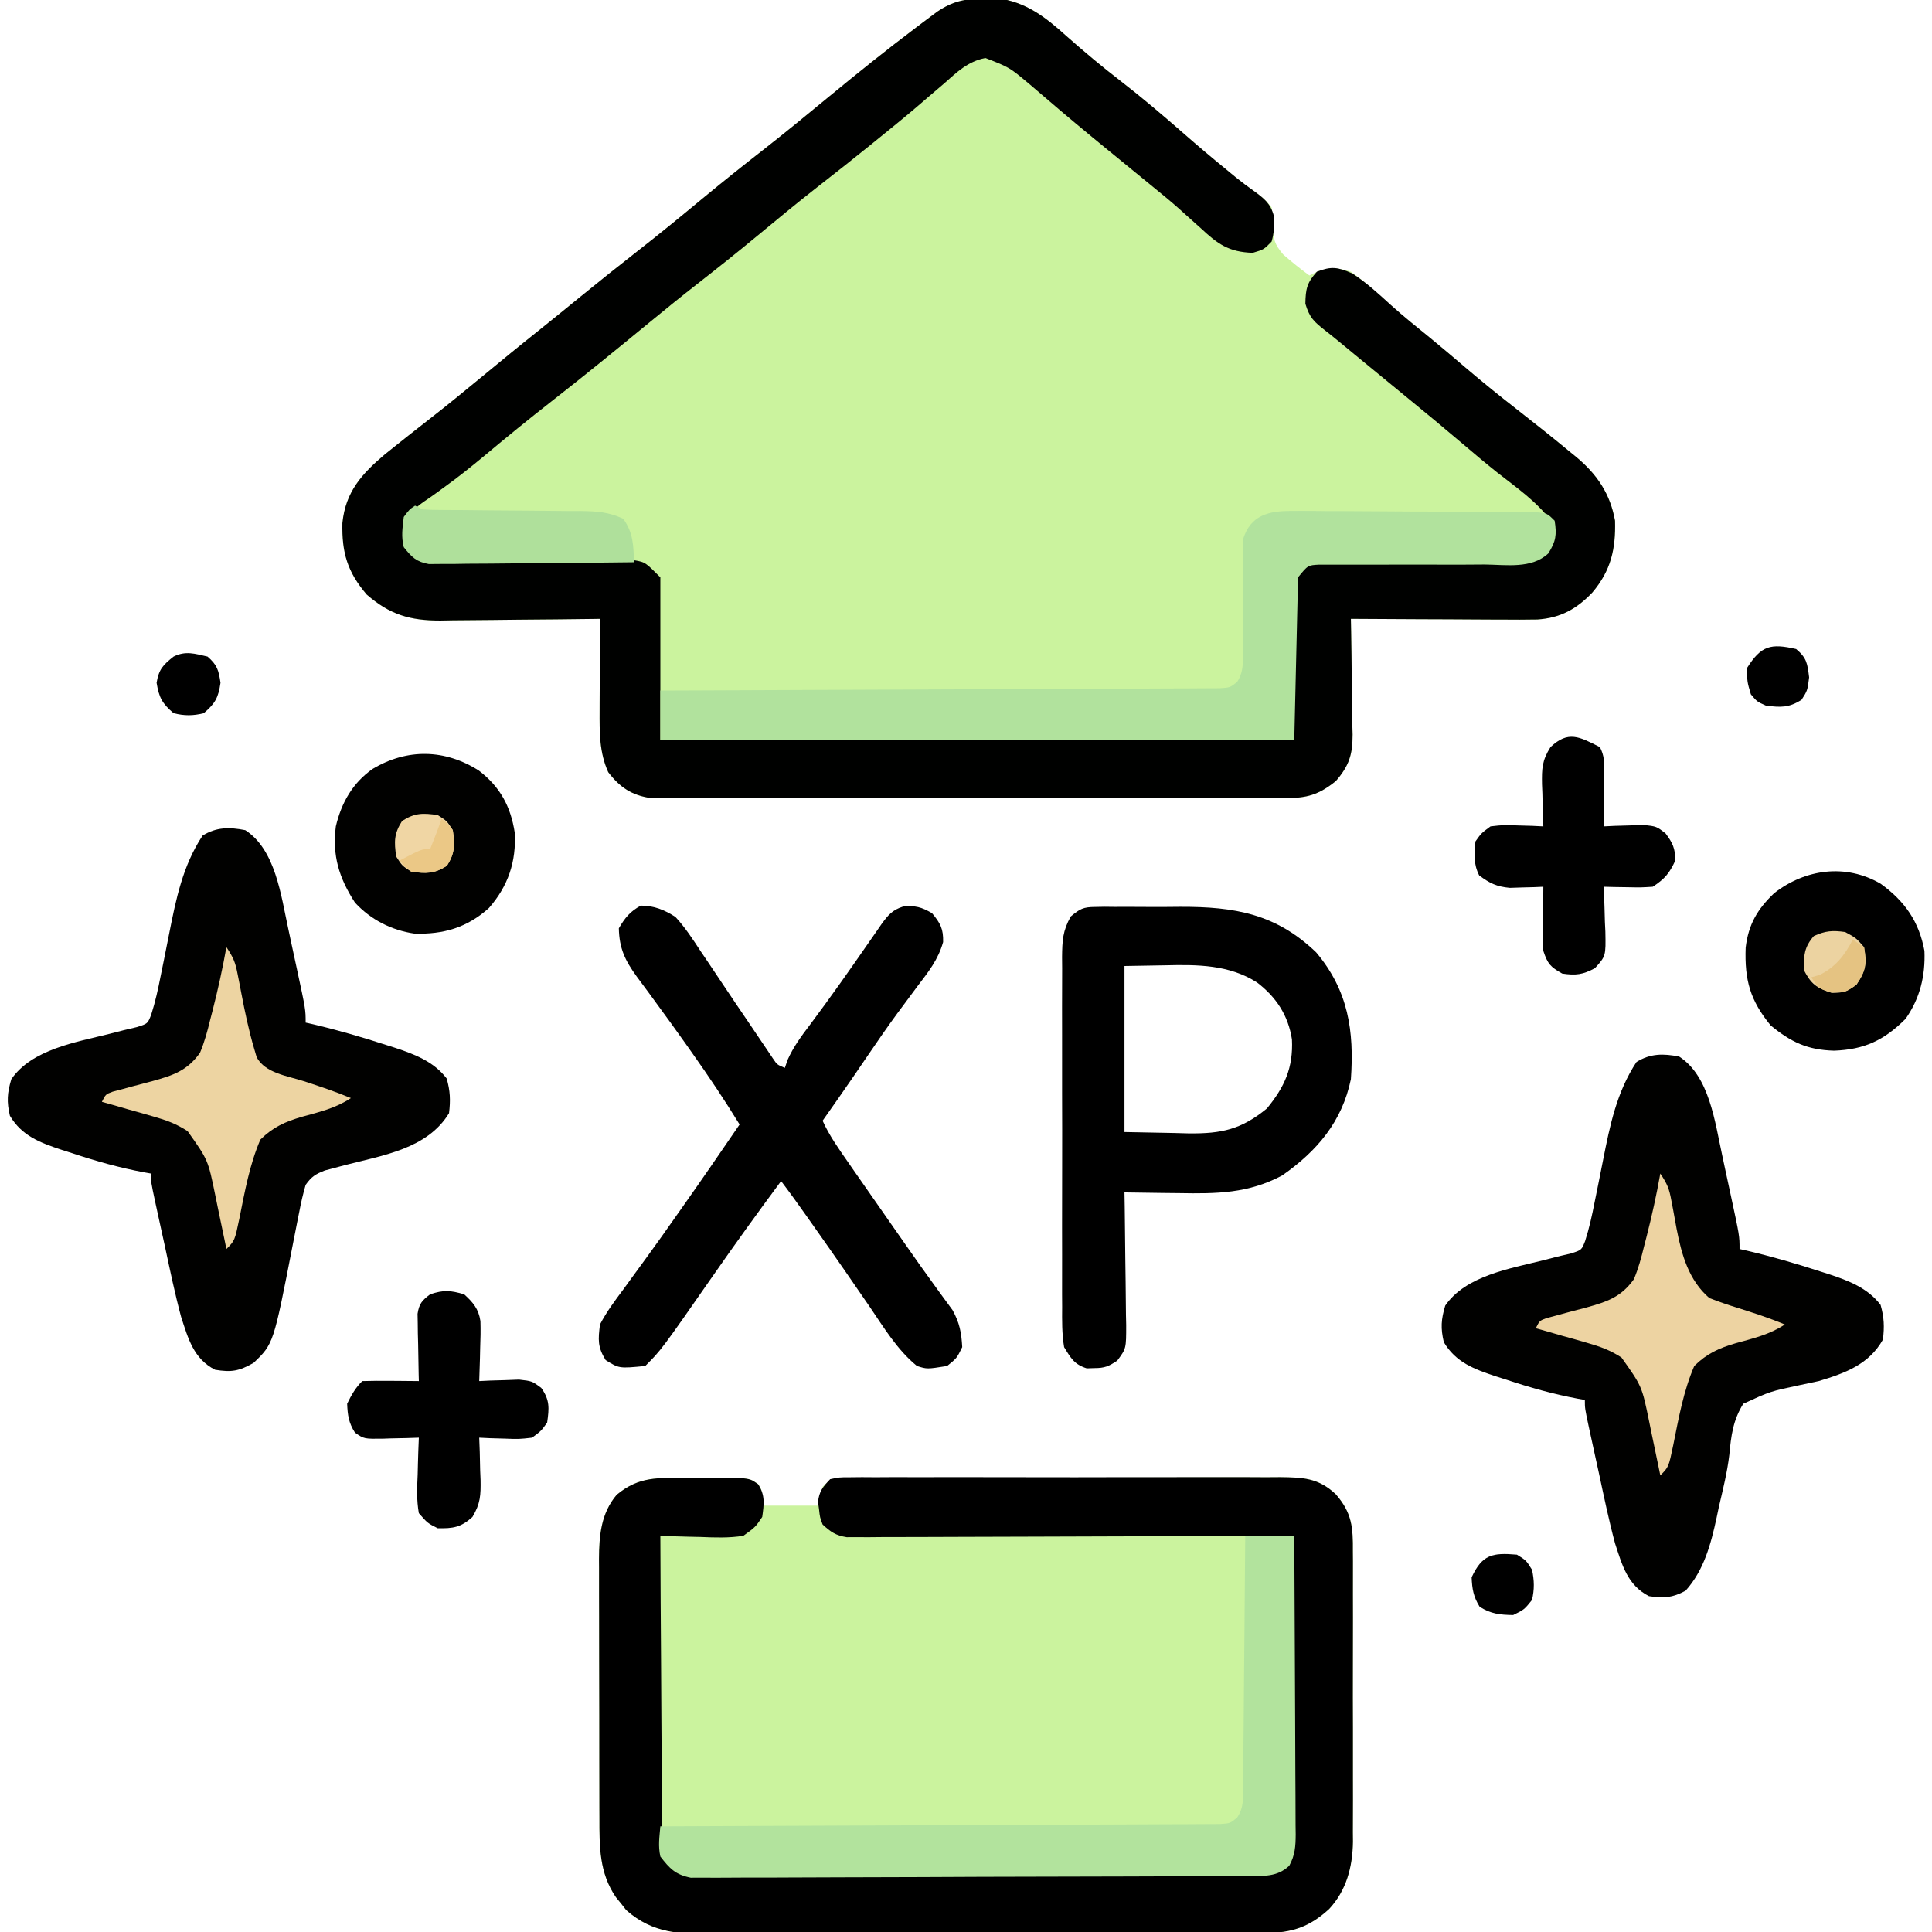 <?xml version="1.0" encoding="UTF-8"?>
<svg version="1.1" xmlns="http://www.w3.org/2000/svg" width="512" height="512">
<path d="M0 0 C1.756 -0.043 1.756 -0.043 3.547 -0.086 C11.101 0.854 16.375 4.943 21.875 9.938 C26.537 14.055 31.26 18.018 36.188 21.812 C41.911 26.24 47.395 30.897 52.838 35.664 C56.591 38.948 60.382 42.164 64.25 45.312 C65.546 46.38 65.546 46.38 66.867 47.469 C68.357 48.661 69.88 49.815 71.445 50.906 C73.365 52.305 74.85 53.453 76.25 55.375 C76.578 57.684 76.578 57.684 76.625 60.25 C76.695 63.801 76.961 65.033 79.293 67.797 C81.548 69.768 83.824 71.62 86.25 73.375 C86.951 73.024 87.653 72.674 88.375 72.312 C91.931 71.153 93.674 71.284 97.25 72.375 C99.485 73.982 101.421 75.534 103.438 77.375 C104.586 78.386 105.736 79.397 106.887 80.406 C107.454 80.91 108.022 81.414 108.607 81.934 C110.937 83.978 113.339 85.927 115.75 87.875 C119.734 91.115 123.657 94.416 127.562 97.75 C132.043 101.569 136.603 105.26 141.25 108.875 C146.007 112.588 150.73 116.336 155.375 120.188 C155.907 120.619 156.44 121.051 156.988 121.496 C162.541 126.15 165.96 131.221 167.25 138.375 C167.453 145.897 166.148 151.582 161.25 157.375 C157.102 161.746 152.794 164.137 146.707 164.545 C143.566 164.607 140.431 164.6 137.289 164.57 C136.143 164.567 134.998 164.565 133.817 164.562 C130.17 164.551 126.522 164.525 122.875 164.5 C120.397 164.49 117.919 164.481 115.441 164.473 C109.378 164.451 103.314 164.417 97.25 164.375 C97.271 165.464 97.292 166.554 97.313 167.676 C97.386 171.735 97.432 175.794 97.47 179.854 C97.49 181.607 97.517 183.361 97.552 185.114 C97.601 187.641 97.623 190.168 97.641 192.695 C97.661 193.474 97.682 194.252 97.703 195.054 C97.705 200.291 96.801 203.285 93.25 207.375 C88.653 211.042 85.618 211.876 79.773 211.883 C79.041 211.889 78.31 211.895 77.556 211.902 C75.114 211.918 72.674 211.905 70.232 211.893 C68.478 211.898 66.723 211.905 64.968 211.914 C60.21 211.932 55.452 211.925 50.694 211.912 C45.712 211.902 40.73 211.912 35.748 211.918 C27.382 211.925 19.016 211.916 10.65 211.896 C0.981 211.875 -8.688 211.882 -18.358 211.904 C-26.663 211.922 -34.968 211.925 -43.273 211.914 C-48.231 211.908 -53.19 211.907 -58.149 211.92 C-62.811 211.932 -67.473 211.924 -72.135 211.901 C-73.845 211.895 -75.555 211.897 -77.265 211.906 C-79.602 211.917 -81.937 211.903 -84.273 211.883 C-85.58 211.881 -86.887 211.88 -88.233 211.878 C-93.291 211.154 -96.48 209.04 -99.562 205 C-101.926 199.775 -101.87 194.448 -101.848 188.789 C-101.846 188.087 -101.845 187.385 -101.843 186.662 C-101.838 184.442 -101.825 182.221 -101.812 180 C-101.807 178.486 -101.803 176.971 -101.799 175.457 C-101.788 171.763 -101.771 168.069 -101.75 164.375 C-102.371 164.384 -102.992 164.393 -103.632 164.402 C-110.121 164.491 -116.61 164.551 -123.1 164.595 C-125.519 164.615 -127.938 164.642 -130.357 164.677 C-133.842 164.726 -137.327 164.748 -140.812 164.766 C-141.887 164.786 -142.961 164.807 -144.068 164.828 C-152.162 164.831 -157.431 163.252 -163.562 157.938 C-168.714 151.903 -170.161 146.836 -170.012 139.023 C-169.192 130.73 -164.886 125.968 -158.699 120.738 C-154.96 117.742 -151.211 114.758 -147.425 111.82 C-142.544 108.029 -137.762 104.127 -133 100.188 C-127.828 95.91 -122.641 91.66 -117.387 87.484 C-113.906 84.7 -110.455 81.879 -107 79.062 C-101.976 74.969 -96.923 70.921 -91.812 66.938 C-85.812 62.258 -79.94 57.431 -74.08 52.578 C-68.991 48.372 -63.837 44.264 -58.632 40.203 C-52.664 35.541 -46.822 30.731 -40.978 25.915 C-33.424 19.697 -25.814 13.576 -18 7.688 C-16.999 6.93 -16.999 6.93 -15.978 6.157 C-15.351 5.689 -14.724 5.221 -14.078 4.738 C-13.531 4.329 -12.983 3.919 -12.419 3.497 C-8.204 0.663 -5.113 0.056 0 0 Z " fill="#CBF39E" transform="translate(260.75,-0.375)"/>
<path d="M0 0 C2.114 0.003 4.226 -0.02 6.34 -0.046 C7.684 -0.048 9.027 -0.049 10.371 -0.048 C11.593 -0.051 12.815 -0.054 14.074 -0.057 C17.121 0.316 17.121 0.316 19.043 1.588 C20.121 3.316 20.121 3.316 20.121 7.316 C25.071 7.316 30.021 7.316 35.121 7.316 C35.451 5.666 35.781 4.016 36.121 2.316 C38.681 -0.244 39.626 0.061 43.181 0.048 C44.252 0.04 45.323 0.031 46.426 0.022 C47.607 0.023 48.787 0.024 50.003 0.025 C51.242 0.018 52.481 0.012 53.758 0.005 C57.163 -0.011 60.568 -0.018 63.973 -0.019 C66.816 -0.021 69.659 -0.028 72.501 -0.035 C79.211 -0.051 85.92 -0.056 92.63 -0.055 C99.547 -0.054 106.465 -0.075 113.382 -0.106 C119.322 -0.133 125.262 -0.143 131.202 -0.142 C134.749 -0.142 138.296 -0.147 141.843 -0.168 C145.803 -0.191 149.762 -0.182 153.722 -0.17 C154.894 -0.181 156.066 -0.193 157.274 -0.204 C163.347 -0.157 167.499 -0.063 172.121 4.316 C176.421 9.24 176.699 13.154 176.639 19.391 C176.646 20.285 176.653 21.178 176.66 22.099 C176.677 25.042 176.666 27.985 176.652 30.929 C176.655 32.984 176.659 35.039 176.664 37.094 C176.67 41.399 176.661 45.703 176.643 50.008 C176.62 55.509 176.633 61.009 176.657 66.51 C176.671 70.754 176.667 74.998 176.656 79.242 C176.654 81.27 176.657 83.297 176.666 85.324 C176.677 88.167 176.661 91.009 176.639 93.852 C176.647 94.68 176.655 95.508 176.663 96.361 C176.568 103.01 174.987 109.219 170.371 114.206 C165.098 119.039 160.446 120.563 153.272 120.583 C152.257 120.59 152.257 120.59 151.222 120.597 C148.962 120.609 146.702 120.608 144.442 120.606 C142.819 120.612 141.196 120.619 139.573 120.627 C135.167 120.644 130.762 120.649 126.357 120.65 C123.604 120.652 120.85 120.656 118.096 120.661 C108.484 120.68 98.872 120.688 89.26 120.686 C80.309 120.685 71.357 120.706 62.406 120.738 C54.714 120.764 47.022 120.775 39.33 120.773 C34.739 120.773 30.148 120.779 25.557 120.8 C21.237 120.819 16.917 120.819 12.597 120.805 C11.015 120.803 9.434 120.807 7.852 120.819 C-1.325 120.885 -8.68 120.892 -15.902 114.534 C-16.571 113.684 -16.571 113.684 -17.254 112.816 C-17.946 111.965 -17.946 111.965 -18.652 111.097 C-23.086 104.658 -23.029 97.656 -23.024 90.029 C-23.028 89.231 -23.031 88.433 -23.034 87.611 C-23.044 84.993 -23.046 82.375 -23.047 79.757 C-23.05 77.925 -23.053 76.094 -23.057 74.262 C-23.063 70.43 -23.065 66.598 -23.064 62.766 C-23.064 57.869 -23.078 52.972 -23.095 48.076 C-23.106 44.295 -23.108 40.514 -23.108 36.733 C-23.109 34.928 -23.113 33.124 -23.121 31.319 C-23.131 28.79 -23.128 26.261 -23.122 23.732 C-23.127 22.996 -23.133 22.259 -23.139 21.501 C-23.101 15.239 -22.619 9.368 -18.441 4.441 C-12.464 -0.516 -7.408 -0.023 0 0 Z " fill="#CBF39E" transform="translate(181.879,391.684)"/>
<path d="M0 0 C1.756 -0.043 1.756 -0.043 3.547 -0.086 C11.101 0.854 16.375 4.943 21.875 9.938 C26.537 14.055 31.26 18.018 36.188 21.812 C41.911 26.24 47.395 30.897 52.838 35.664 C56.591 38.948 60.382 42.164 64.25 45.312 C65.112 46.023 65.975 46.733 66.863 47.465 C68.367 48.669 69.904 49.834 71.48 50.941 C74.248 52.969 75.953 54.249 76.848 57.637 C77.002 60.093 76.904 62.004 76.25 64.375 C74.188 66.5 74.188 66.5 71.25 67.375 C64.867 67.176 61.952 65.033 57.5 60.875 C56.263 59.767 55.024 58.66 53.785 57.555 C53.182 57.009 52.579 56.463 51.958 55.901 C49.675 53.861 47.317 51.926 44.938 50 C40.239 46.18 35.552 42.347 30.875 38.5 C30.148 37.903 29.422 37.306 28.673 36.69 C23.085 32.087 17.565 27.408 12.082 22.68 C6.751 18.21 6.751 18.21 0.367 15.738 C-4.337 16.699 -7.086 19.435 -10.625 22.562 C-12.139 23.855 -13.653 25.146 -15.168 26.438 C-15.932 27.096 -16.695 27.755 -17.482 28.434 C-20.916 31.373 -24.423 34.22 -27.938 37.062 C-28.599 37.6 -29.26 38.137 -29.941 38.69 C-34.716 42.563 -39.544 46.361 -44.391 50.141 C-49.814 54.389 -55.115 58.779 -60.42 63.172 C-65.509 67.378 -70.663 71.486 -75.868 75.547 C-80.224 78.95 -84.515 82.426 -88.785 85.938 C-97.352 92.981 -105.941 99.993 -114.688 106.812 C-120.683 111.488 -126.565 116.292 -132.396 121.17 C-135.839 124.038 -139.301 126.815 -142.941 129.43 C-143.922 130.147 -143.922 130.147 -144.922 130.879 C-146.144 131.766 -147.382 132.632 -148.637 133.473 C-150.919 135.144 -152.558 136.556 -153.218 139.368 C-153.341 142.28 -153.25 144.642 -151.577 147.094 C-148.991 148.907 -147.108 148.747 -143.965 148.744 C-142.777 148.751 -141.589 148.758 -140.365 148.765 C-139.08 148.759 -137.796 148.752 -136.473 148.746 C-134.459 148.759 -132.445 148.772 -130.432 148.786 C-125.462 148.816 -120.492 148.813 -115.522 148.811 C-112.733 148.811 -109.945 148.821 -107.157 148.843 C-104.53 148.861 -101.902 148.863 -99.274 148.846 C-98.083 148.856 -96.892 148.866 -95.664 148.877 C-94.092 148.876 -94.092 148.876 -92.489 148.876 C-89.75 149.375 -89.75 149.375 -85.75 153.375 C-85.75 167.565 -85.75 181.755 -85.75 196.375 C-30.31 196.375 25.13 196.375 82.25 196.375 C82.25 182.185 82.25 167.995 82.25 153.375 C86.25 149.375 86.25 149.375 88.982 148.883 C90.549 148.888 90.549 148.888 92.148 148.893 C93.93 148.882 93.93 148.882 95.749 148.872 C97.667 148.889 97.667 148.889 99.625 148.906 C101.636 148.895 103.648 148.885 105.659 148.873 C109.905 148.854 114.15 148.87 118.395 148.88 C121.892 148.887 125.388 148.886 128.885 148.865 C131.507 148.851 134.129 148.855 136.751 148.878 C138.534 148.868 138.534 148.868 140.352 148.857 C141.919 148.862 141.919 148.862 143.518 148.867 C146.958 148.248 148.125 147.098 150.25 144.375 C151.168 141.506 151.168 141.506 150.25 138.375 C146.487 133.266 141.001 129.489 136.051 125.605 C132.917 123.11 129.862 120.535 126.812 117.938 C122.033 113.873 117.213 109.865 112.348 105.902 C108.368 102.655 104.402 99.391 100.438 96.125 C99.72 95.534 99.002 94.943 98.263 94.335 C96.892 93.206 95.524 92.075 94.157 90.941 C92.931 89.934 91.693 88.941 90.442 87.965 C87.458 85.608 86.326 84.626 85.188 80.875 C85.258 76.932 85.595 75.287 88.25 72.375 C92.104 70.886 93.769 71.166 97.562 72.812 C101.317 75.212 104.534 78.178 107.812 81.18 C111.208 84.238 114.76 87.087 118.309 89.965 C121.428 92.521 124.496 95.131 127.562 97.75 C132.043 101.569 136.603 105.26 141.25 108.875 C146.007 112.588 150.73 116.336 155.375 120.188 C155.907 120.619 156.44 121.051 156.988 121.496 C162.541 126.15 165.96 131.221 167.25 138.375 C167.453 145.897 166.148 151.582 161.25 157.375 C157.102 161.746 152.794 164.137 146.707 164.545 C143.566 164.607 140.431 164.6 137.289 164.57 C136.143 164.567 134.998 164.565 133.817 164.562 C130.17 164.551 126.522 164.525 122.875 164.5 C120.397 164.49 117.919 164.481 115.441 164.473 C109.378 164.451 103.314 164.417 97.25 164.375 C97.271 165.464 97.292 166.554 97.313 167.676 C97.386 171.735 97.432 175.794 97.47 179.854 C97.49 181.607 97.517 183.361 97.552 185.114 C97.601 187.641 97.623 190.168 97.641 192.695 C97.661 193.474 97.682 194.252 97.703 195.054 C97.705 200.291 96.801 203.285 93.25 207.375 C88.653 211.042 85.618 211.876 79.773 211.883 C79.041 211.889 78.31 211.895 77.556 211.902 C75.114 211.918 72.674 211.905 70.232 211.893 C68.478 211.898 66.723 211.905 64.968 211.914 C60.21 211.932 55.452 211.925 50.694 211.912 C45.712 211.902 40.73 211.912 35.748 211.918 C27.382 211.925 19.016 211.916 10.65 211.896 C0.981 211.875 -8.688 211.882 -18.358 211.904 C-26.663 211.922 -34.968 211.925 -43.273 211.914 C-48.231 211.908 -53.19 211.907 -58.149 211.92 C-62.811 211.932 -67.473 211.924 -72.135 211.901 C-73.845 211.895 -75.555 211.897 -77.265 211.906 C-79.602 211.917 -81.937 211.903 -84.273 211.883 C-85.58 211.881 -86.887 211.88 -88.233 211.878 C-93.291 211.154 -96.48 209.04 -99.562 205 C-101.926 199.775 -101.87 194.448 -101.848 188.789 C-101.846 188.087 -101.845 187.385 -101.843 186.662 C-101.838 184.442 -101.825 182.221 -101.812 180 C-101.807 178.486 -101.803 176.971 -101.799 175.457 C-101.788 171.763 -101.771 168.069 -101.75 164.375 C-102.371 164.384 -102.992 164.393 -103.632 164.402 C-110.121 164.491 -116.61 164.551 -123.1 164.595 C-125.519 164.615 -127.938 164.642 -130.357 164.677 C-133.842 164.726 -137.327 164.748 -140.812 164.766 C-141.887 164.786 -142.961 164.807 -144.068 164.828 C-152.162 164.831 -157.431 163.252 -163.562 157.938 C-168.714 151.903 -170.161 146.836 -170.012 139.023 C-169.192 130.73 -164.886 125.968 -158.699 120.738 C-154.96 117.742 -151.211 114.758 -147.425 111.82 C-142.544 108.029 -137.762 104.127 -133 100.188 C-127.828 95.91 -122.641 91.66 -117.387 87.484 C-113.906 84.7 -110.455 81.879 -107 79.062 C-101.976 74.969 -96.923 70.921 -91.812 66.938 C-85.812 62.258 -79.94 57.431 -74.08 52.578 C-68.991 48.372 -63.837 44.264 -58.632 40.203 C-52.664 35.541 -46.822 30.731 -40.978 25.915 C-33.424 19.697 -25.814 13.576 -18 7.688 C-16.999 6.93 -16.999 6.93 -15.978 6.157 C-15.351 5.689 -14.724 5.221 -14.078 4.738 C-13.531 4.329 -12.983 3.919 -12.419 3.497 C-8.204 0.663 -5.113 0.056 0 0 Z " fill="#000100" transform="translate(260.75,-0.375)"/>
<path d="M0 0 C2.114 0.003 4.226 -0.02 6.34 -0.046 C7.684 -0.048 9.027 -0.049 10.371 -0.048 C11.593 -0.051 12.815 -0.054 14.074 -0.057 C17.121 0.316 17.121 0.316 19.012 1.627 C20.95 4.577 20.591 6.908 20.121 10.316 C18.297 13.023 18.297 13.023 15.121 15.316 C11.331 15.926 7.635 15.787 3.809 15.628 C2.268 15.594 2.268 15.594 0.697 15.56 C-1.83 15.501 -4.354 15.419 -6.879 15.316 C-6.841 26.329 -6.782 37.343 -6.695 48.356 C-6.655 53.47 -6.623 58.584 -6.608 63.698 C-6.593 68.632 -6.558 73.566 -6.511 78.501 C-6.496 80.384 -6.488 82.268 -6.487 84.151 C-6.485 86.788 -6.458 89.423 -6.425 92.059 C-6.43 92.839 -6.435 93.62 -6.44 94.424 C-6.377 97.71 -6.233 99.838 -4.247 102.517 C-1.15 104.87 0.666 104.814 4.536 104.81 C5.498 104.817 5.498 104.817 6.48 104.825 C8.628 104.836 10.776 104.819 12.924 104.802 C14.465 104.804 16.006 104.808 17.546 104.813 C21.73 104.823 25.914 104.807 30.098 104.787 C34.475 104.77 38.852 104.773 43.229 104.774 C50.58 104.772 57.93 104.755 65.281 104.727 C73.781 104.696 82.281 104.685 90.781 104.687 C98.956 104.688 107.13 104.678 115.305 104.661 C118.785 104.654 122.265 104.65 125.745 104.649 C129.842 104.647 133.939 104.635 138.037 104.615 C139.541 104.609 141.046 104.607 142.55 104.608 C144.602 104.609 146.654 104.598 148.707 104.583 C149.856 104.58 151.004 104.576 152.188 104.573 C155.07 104.32 156.731 103.91 159.121 102.316 C160.7 99.157 160.301 95.756 160.326 92.286 C160.336 91.457 160.346 90.627 160.356 89.773 C160.388 87.024 160.413 84.275 160.438 81.527 C160.458 79.624 160.479 77.721 160.5 75.818 C160.556 70.804 160.605 65.79 160.653 60.776 C160.704 55.661 160.759 50.547 160.814 45.433 C160.922 35.394 161.024 25.355 161.121 15.316 C160.501 15.318 159.881 15.321 159.243 15.324 C144.161 15.39 129.08 15.44 113.999 15.471 C106.706 15.487 99.413 15.508 92.12 15.542 C85.763 15.572 79.407 15.591 73.05 15.598 C69.684 15.602 66.319 15.611 62.953 15.633 C59.196 15.655 55.439 15.658 51.683 15.656 C50.566 15.667 49.449 15.678 48.298 15.689 C47.274 15.685 46.25 15.681 45.196 15.676 C44.307 15.679 43.419 15.682 42.503 15.685 C39.618 15.238 38.248 14.281 36.121 12.316 C35.406 10.413 35.406 10.413 35.184 8.378 C35.092 7.709 35.001 7.04 34.906 6.351 C35.204 3.53 36.178 2.36 38.121 0.316 C40.473 -0.188 40.473 -0.188 43.301 -0.192 C44.373 -0.204 45.446 -0.215 46.551 -0.226 C48.316 -0.214 48.316 -0.214 50.116 -0.202 C51.356 -0.209 52.595 -0.216 53.872 -0.223 C57.273 -0.238 60.673 -0.234 64.075 -0.222 C67.635 -0.212 71.196 -0.221 74.757 -0.227 C80.74 -0.234 86.722 -0.225 92.705 -0.206 C99.616 -0.184 106.525 -0.191 113.436 -0.213 C119.371 -0.231 125.307 -0.234 131.242 -0.223 C134.786 -0.217 138.33 -0.216 141.873 -0.23 C145.828 -0.243 149.783 -0.224 153.738 -0.202 C154.908 -0.21 156.079 -0.218 157.285 -0.226 C163.351 -0.163 167.504 -0.053 172.121 4.316 C176.421 9.24 176.699 13.154 176.639 19.391 C176.646 20.285 176.653 21.178 176.66 22.099 C176.677 25.042 176.666 27.985 176.652 30.929 C176.655 32.984 176.659 35.039 176.664 37.094 C176.67 41.399 176.661 45.703 176.643 50.008 C176.62 55.509 176.633 61.009 176.657 66.51 C176.671 70.754 176.667 74.998 176.656 79.242 C176.654 81.27 176.657 83.297 176.666 85.324 C176.677 88.167 176.661 91.009 176.639 93.852 C176.647 94.68 176.655 95.508 176.663 96.361 C176.568 103.01 174.987 109.219 170.371 114.206 C165.098 119.039 160.446 120.563 153.272 120.583 C152.257 120.59 152.257 120.59 151.222 120.597 C148.962 120.609 146.702 120.608 144.442 120.606 C142.819 120.612 141.196 120.619 139.573 120.627 C135.167 120.644 130.762 120.649 126.357 120.65 C123.604 120.652 120.85 120.656 118.096 120.661 C108.484 120.68 98.872 120.688 89.26 120.686 C80.309 120.685 71.357 120.706 62.406 120.738 C54.714 120.764 47.022 120.775 39.33 120.773 C34.739 120.773 30.148 120.779 25.557 120.8 C21.237 120.819 16.917 120.819 12.597 120.805 C11.015 120.803 9.434 120.807 7.852 120.819 C-1.325 120.885 -8.68 120.892 -15.902 114.534 C-16.571 113.684 -16.571 113.684 -17.254 112.816 C-17.946 111.965 -17.946 111.965 -18.652 111.097 C-23.086 104.658 -23.029 97.656 -23.024 90.029 C-23.028 89.231 -23.031 88.433 -23.034 87.611 C-23.044 84.993 -23.046 82.375 -23.047 79.757 C-23.05 77.925 -23.053 76.094 -23.057 74.262 C-23.063 70.43 -23.065 66.598 -23.064 62.766 C-23.064 57.869 -23.078 52.972 -23.095 48.076 C-23.106 44.295 -23.108 40.514 -23.108 36.733 C-23.109 34.928 -23.113 33.124 -23.121 31.319 C-23.131 28.79 -23.128 26.261 -23.122 23.732 C-23.127 22.996 -23.133 22.259 -23.139 21.501 C-23.101 15.239 -22.619 9.368 -18.441 4.441 C-12.464 -0.516 -7.408 -0.023 0 0 Z " fill="#000000" transform="translate(181.879,391.684)"/>
<path d="M0 0 C8.023 5.17 9.467 17.338 11.383 26.071 C11.689 27.492 11.992 28.914 12.292 30.337 C12.756 32.526 13.23 34.712 13.707 36.898 C16 47.534 16 47.534 16 51 C16.657 51.147 17.315 51.294 17.992 51.445 C24.55 52.991 30.971 54.855 37.375 56.938 C38.135 57.178 38.896 57.419 39.679 57.667 C44.867 59.387 49.965 61.317 53.375 65.812 C54.317 69.11 54.413 71.581 54 75 C50.319 81.574 44.001 83.9 37 86 C35.307 86.375 33.61 86.735 31.91 87.082 C24.158 88.723 24.158 88.723 17 92 C14.263 96.344 13.755 100.529 13.29 105.524 C12.739 110.235 11.567 114.822 10.5 119.438 C10.309 120.348 10.119 121.259 9.922 122.197 C8.408 129.198 6.57 136.153 1.688 141.562 C-1.857 143.458 -4.031 143.567 -8 143 C-13.711 140.078 -15.113 134.771 -17 129 C-18.642 122.887 -19.924 116.687 -21.25 110.5 C-21.616 108.828 -21.984 107.156 -22.352 105.484 C-22.699 103.896 -23.045 102.307 -23.391 100.719 C-23.553 99.973 -23.716 99.227 -23.883 98.459 C-25 93.237 -25 93.237 -25 91 C-25.596 90.895 -26.193 90.79 -26.807 90.681 C-33.325 89.463 -39.528 87.724 -45.812 85.625 C-46.727 85.334 -47.642 85.042 -48.584 84.742 C-54.281 82.853 -59.165 81.087 -62.375 75.688 C-63.243 71.956 -63.101 69.693 -62 66 C-56.523 58.046 -44.837 56.2 -35.984 53.977 C-34.731 53.654 -33.478 53.332 -32.188 53 C-31.047 52.732 -29.906 52.464 -28.73 52.188 C-25.863 51.285 -25.863 51.285 -24.928 48.888 C-23.84 45.501 -23.094 42.095 -22.414 38.609 C-22.12 37.163 -21.826 35.716 -21.531 34.27 C-21.077 32.015 -20.627 29.76 -20.183 27.503 C-18.35 18.243 -16.583 9.441 -11.312 1.438 C-7.641 -0.845 -4.189 -0.826 0 0 Z " fill="#010100" transform="translate(445,280)"/>
<path d="M0 0 C8.023 5.17 9.467 17.338 11.383 26.071 C11.689 27.492 11.992 28.914 12.292 30.337 C12.756 32.526 13.23 34.712 13.707 36.898 C16 47.534 16 47.534 16 51 C16.657 51.147 17.315 51.294 17.992 51.445 C24.55 52.991 30.971 54.855 37.375 56.938 C38.135 57.178 38.896 57.419 39.679 57.667 C44.867 59.387 49.965 61.317 53.375 65.812 C54.317 69.11 54.413 71.581 54 75 C48.223 84.503 36.366 86.182 26.289 88.799 C25.392 89.042 24.495 89.285 23.57 89.535 C22.764 89.745 21.957 89.956 21.125 90.172 C18.614 91.151 17.569 91.796 16 94 C15.308 96.403 14.772 98.678 14.316 101.125 C14.175 101.827 14.033 102.529 13.887 103.253 C13.435 105.5 12.997 107.749 12.562 110 C7.481 136.13 7.481 136.13 2.188 141.188 C-1.648 143.369 -3.655 143.711 -8 143 C-13.711 140.078 -15.113 134.771 -17 129 C-18.642 122.887 -19.924 116.687 -21.25 110.5 C-21.616 108.828 -21.984 107.156 -22.352 105.484 C-22.699 103.896 -23.045 102.307 -23.391 100.719 C-23.553 99.973 -23.716 99.227 -23.883 98.459 C-25 93.237 -25 93.237 -25 91 C-25.596 90.895 -26.193 90.79 -26.807 90.681 C-33.325 89.463 -39.528 87.724 -45.812 85.625 C-46.727 85.334 -47.642 85.042 -48.584 84.742 C-54.281 82.853 -59.165 81.087 -62.375 75.688 C-63.243 71.956 -63.101 69.693 -62 66 C-56.523 58.046 -44.837 56.2 -35.984 53.977 C-34.731 53.654 -33.478 53.332 -32.188 53 C-31.047 52.732 -29.906 52.464 -28.73 52.188 C-25.863 51.285 -25.863 51.285 -24.928 48.888 C-23.84 45.501 -23.094 42.095 -22.414 38.609 C-22.12 37.163 -21.826 35.716 -21.531 34.27 C-21.077 32.015 -20.627 29.76 -20.183 27.503 C-18.35 18.243 -16.583 9.441 -11.312 1.438 C-7.641 -0.845 -4.189 -0.826 0 0 Z " fill="#010100" transform="translate(65,220)"/>
<path d="M0 0 C2.554 2.774 4.566 5.849 6.625 9 C7.219 9.878 7.813 10.755 8.425 11.659 C9.668 13.498 10.903 15.342 12.132 17.19 C14.571 20.859 17.041 24.505 19.521 28.146 C20.658 29.817 21.788 31.491 22.913 33.17 C23.421 33.922 23.929 34.674 24.453 35.449 C24.898 36.113 25.343 36.776 25.802 37.46 C26.938 39.149 26.938 39.149 29 40 C29.348 38.966 29.348 38.966 29.703 37.91 C31.275 34.382 33.426 31.491 35.75 28.438 C41.133 21.246 46.292 13.914 51.403 6.527 C52.257 5.297 52.257 5.297 53.129 4.043 C53.635 3.311 54.141 2.579 54.662 1.825 C56.395 -0.539 57.487 -1.834 60.312 -2.75 C63.587 -3.055 65.157 -2.646 68 -1 C70.223 1.667 71.02 3.159 70.938 6.648 C69.628 11.331 67.047 14.543 64.125 18.375 C62.936 19.975 61.748 21.577 60.562 23.18 C59.964 23.984 59.366 24.788 58.75 25.616 C56.127 29.189 53.62 32.837 51.125 36.5 C50.236 37.802 49.346 39.104 48.457 40.406 C48.043 41.013 47.628 41.621 47.202 42.246 C44.501 46.187 41.751 50.094 39 54 C40.786 57.968 43.275 61.443 45.75 65 C46.228 65.691 46.706 66.383 47.199 67.095 C50.558 71.945 53.939 76.78 57.323 81.613 C58.522 83.326 59.721 85.041 60.918 86.757 C63.532 90.5 66.156 94.231 68.855 97.914 C69.276 98.496 69.697 99.079 70.13 99.679 C71.22 101.184 72.322 102.681 73.426 104.176 C75.296 107.531 75.794 110.179 76 114 C74.562 116.938 74.562 116.938 72 119 C66.672 119.846 66.672 119.846 64 119 C58.74 114.695 55.236 108.819 51.438 103.25 C50.016 101.186 48.594 99.122 47.172 97.059 C46.47 96.037 45.768 95.016 45.045 93.964 C42.121 89.726 39.16 85.516 36.188 81.312 C35.703 80.625 35.218 79.938 34.719 79.229 C32.521 76.12 30.308 73.029 28 70 C21.831 78.309 15.786 86.692 9.875 95.188 C-3.746 114.746 -3.746 114.746 -8 119 C-14.927 119.67 -14.927 119.67 -18.5 117.438 C-20.647 113.949 -20.503 112.082 -20 108 C-18.251 104.627 -16.024 101.661 -13.75 98.625 C-13.115 97.749 -12.481 96.874 -11.827 95.972 C-10.522 94.172 -9.211 92.376 -7.894 90.585 C-5.151 86.841 -2.481 83.047 0.188 79.25 C0.668 78.571 1.148 77.892 1.643 77.192 C6.835 69.845 11.922 62.427 17 55 C12.99 48.462 8.744 42.132 4.312 35.875 C3.807 35.159 3.302 34.443 2.781 33.706 C0.087 29.902 -2.638 26.125 -5.406 22.375 C-5.956 21.621 -6.505 20.867 -7.072 20.09 C-8.122 18.651 -9.182 17.219 -10.255 15.796 C-13.312 11.581 -14.895 8.377 -15 3 C-13.349 0.188 -12.044 -1.424 -9.188 -3 C-5.668 -3 -2.908 -1.878 0 0 Z " fill="#000000" transform="translate(179,243)"/>
<path d="M0 0 C0.822 -0.016 1.644 -0.032 2.49 -0.048 C3.373 -0.038 4.255 -0.028 5.164 -0.017 C6.084 -0.022 7.005 -0.027 7.953 -0.032 C9.903 -0.035 11.853 -0.026 13.803 -0.005 C16.752 0.022 19.696 -0.004 22.645 -0.037 C36.953 -0.064 47.891 1.769 58.59 12.038 C67.121 22.16 68.685 32.887 67.789 45.647 C65.441 56.923 58.849 64.656 49.609 71.139 C40.649 75.929 32.194 76.022 22.227 75.834 C20.822 75.819 19.418 75.806 18.014 75.793 C14.605 75.758 11.197 75.709 7.789 75.647 C7.81 76.898 7.831 78.15 7.853 79.439 C7.925 84.083 7.971 88.727 8.009 93.372 C8.029 95.381 8.056 97.391 8.091 99.401 C8.139 102.29 8.162 105.179 8.18 108.069 C8.2 108.967 8.221 109.865 8.242 110.79 C8.244 117.032 8.244 117.032 5.89 120.21 C3.637 121.751 2.494 122.215 -0.211 122.209 C-1.201 122.242 -1.201 122.242 -2.211 122.276 C-5.511 121.238 -6.417 119.589 -8.211 116.647 C-8.808 113.09 -8.757 109.569 -8.729 105.969 C-8.736 104.894 -8.743 103.819 -8.75 102.711 C-8.767 99.158 -8.756 95.606 -8.742 92.053 C-8.745 89.584 -8.749 87.114 -8.754 84.645 C-8.76 79.47 -8.751 74.295 -8.732 69.12 C-8.71 62.485 -8.723 55.851 -8.747 49.216 C-8.761 44.117 -8.757 39.018 -8.746 33.919 C-8.744 31.472 -8.747 29.026 -8.756 26.58 C-8.766 23.161 -8.751 19.743 -8.729 16.325 C-8.737 15.313 -8.745 14.301 -8.753 13.258 C-8.701 8.949 -8.593 6.323 -6.442 2.52 C-4.025 0.491 -3.102 0.017 0 0 Z M7.789 15.647 C7.789 30.167 7.789 44.687 7.789 59.647 C12.079 59.729 16.369 59.812 20.789 59.897 C22.794 59.952 22.794 59.952 24.84 60.007 C33.537 60.088 38.704 58.989 45.539 53.397 C50.232 47.661 52.525 42.618 52.168 35.1 C51.185 28.735 48.009 23.88 42.904 19.995 C35.528 15.294 27.127 15.251 18.664 15.459 C13.281 15.552 13.281 15.552 7.789 15.647 Z " fill="#000000" transform="translate(290.211,240.353)"/>
<path d="M0 0 C0.729 -0.004 1.458 -0.008 2.209 -0.012 C4.608 -0.019 7.005 0.01 9.404 0.041 C11.073 0.045 12.743 0.047 14.412 0.048 C17.905 0.054 21.397 0.077 24.89 0.112 C29.373 0.158 33.855 0.172 38.338 0.176 C41.782 0.18 45.226 0.196 48.671 0.215 C50.324 0.224 51.978 0.231 53.631 0.235 C55.937 0.244 58.242 0.266 60.547 0.293 C61.86 0.304 63.173 0.314 64.525 0.325 C67.579 0.599 67.579 0.599 69.579 2.599 C70.158 6.316 69.918 8.063 67.896 11.261 C63.456 15.414 56.734 14.26 51.072 14.201 C49.059 14.213 47.046 14.225 45.033 14.239 C42.221 14.251 39.409 14.241 36.597 14.231 C31.668 14.215 26.738 14.218 21.808 14.245 C19.185 14.257 16.562 14.254 13.939 14.235 C12.754 14.239 11.569 14.243 10.348 14.246 C9.304 14.242 8.26 14.238 7.184 14.234 C4.189 14.388 4.189 14.388 1.579 17.599 C1.249 31.789 0.919 45.979 0.579 60.599 C-54.861 60.599 -110.301 60.599 -167.421 60.599 C-167.421 56.309 -167.421 52.019 -167.421 47.599 C-164.593 47.591 -164.593 47.591 -161.708 47.582 C-143.976 47.524 -126.244 47.452 -108.512 47.364 C-99.395 47.319 -90.278 47.279 -81.161 47.253 C-73.216 47.23 -65.272 47.197 -57.327 47.151 C-53.119 47.127 -48.911 47.108 -44.702 47.102 C-40.744 47.096 -36.785 47.076 -32.827 47.045 C-31.372 47.036 -29.917 47.033 -28.462 47.034 C-26.479 47.036 -24.497 47.018 -22.514 46.998 C-21.403 46.993 -20.292 46.989 -19.148 46.984 C-16.424 46.808 -16.424 46.808 -14.562 45.309 C-12.541 42.282 -13.044 38.688 -13.085 35.17 C-13.072 33.47 -13.059 31.771 -13.046 30.072 C-13.042 27.397 -13.046 24.722 -13.06 22.047 C-13.069 19.462 -13.047 16.879 -13.022 14.295 C-13.036 13.499 -13.049 12.703 -13.063 11.883 C-13.048 10.757 -13.048 10.757 -13.032 9.608 C-13.036 8.625 -13.036 8.625 -13.04 7.623 C-11.031 1.055 -6.182 -0.024 0 0 Z " fill="#B1E29D" transform="translate(342.421,135.401)"/>
<path d="M0 0 C4.29 0 8.58 0 13 0 C13.069 11.014 13.123 22.027 13.155 33.041 C13.171 38.155 13.192 43.268 13.226 48.382 C13.259 53.317 13.277 58.251 13.285 63.185 C13.29 65.069 13.301 66.952 13.317 68.835 C13.339 71.472 13.342 74.107 13.341 76.743 C13.351 77.524 13.362 78.304 13.373 79.108 C13.355 82.31 13.21 84.613 11.666 87.454 C8.407 90.479 4.938 90.133 0.713 90.154 C-0.605 90.163 -1.923 90.171 -3.281 90.18 C-4.745 90.184 -6.209 90.189 -7.673 90.193 C-9.212 90.201 -10.752 90.209 -12.291 90.218 C-17.347 90.244 -22.404 90.259 -27.461 90.273 C-29.201 90.279 -30.942 90.284 -32.683 90.29 C-39.921 90.311 -47.16 90.33 -54.398 90.341 C-64.775 90.357 -75.151 90.391 -85.528 90.448 C-92.823 90.486 -100.118 90.506 -107.413 90.511 C-111.772 90.515 -116.129 90.527 -120.487 90.559 C-124.586 90.589 -128.685 90.596 -132.784 90.584 C-134.288 90.584 -135.792 90.592 -137.296 90.609 C-139.351 90.632 -141.404 90.624 -143.459 90.608 C-144.608 90.611 -145.757 90.615 -146.941 90.618 C-150.996 89.799 -152.498 88.237 -155 85 C-155.623 82.144 -155.251 79.96 -155 77 C-154.225 76.998 -153.449 76.995 -152.65 76.993 C-133.797 76.934 -114.944 76.858 -96.092 76.764 C-86.975 76.719 -77.858 76.68 -68.74 76.654 C-60.796 76.631 -52.851 76.597 -44.906 76.551 C-40.698 76.527 -36.49 76.509 -32.282 76.502 C-28.323 76.496 -24.365 76.476 -20.406 76.446 C-18.951 76.437 -17.496 76.433 -16.041 76.435 C-14.059 76.437 -12.076 76.418 -10.093 76.399 C-8.983 76.394 -7.872 76.39 -6.727 76.385 C-3.996 76.214 -3.996 76.214 -2.144 74.671 C-0.257 71.915 -0.596 69.248 -0.568 65.958 C-0.557 65.246 -0.547 64.533 -0.537 63.799 C-0.507 61.446 -0.497 59.092 -0.488 56.738 C-0.471 55.106 -0.453 53.473 -0.434 51.841 C-0.386 47.545 -0.357 43.25 -0.33 38.954 C-0.301 34.57 -0.254 30.186 -0.209 25.803 C-0.123 17.202 -0.056 8.601 0 0 Z " fill="#B2E39D" transform="translate(330,407)"/>
<path d="M0 0 C5.622 4.306 8.419 9.48 9.5 16.453 C9.913 24.142 7.758 30.575 2.664 36.41 C-3.14 41.637 -9.43 43.426 -17.066 43.195 C-23.147 42.311 -28.678 39.516 -32.852 34.969 C-37.039 28.497 -38.904 22.523 -37.914 14.781 C-36.449 8.568 -33.508 3.309 -28.176 -0.441 C-19.013 -5.916 -8.989 -5.724 0 0 Z " fill="#010100" transform="translate(126.914,204.219)"/>
<path d="M0 0 C6.398 4.593 10.216 10.067 11.625 17.812 C11.882 24.449 10.455 30.349 6.625 35.812 C0.886 41.551 -4.341 43.949 -12.312 44.25 C-19.406 44.055 -23.715 41.989 -29.125 37.562 C-34.553 30.928 -36.064 25.591 -35.754 16.934 C-35.006 10.773 -32.643 6.748 -28.188 2.5 C-19.942 -3.907 -9.231 -5.372 0 0 Z " fill="#000000" transform="translate(498.375,234.188)"/>
<path d="M0 0 C1.174 2.349 1.115 3.738 1.098 6.352 C1.094 7.202 1.091 8.053 1.088 8.93 C1.075 10.264 1.075 10.264 1.062 11.625 C1.058 12.522 1.053 13.419 1.049 14.344 C1.037 16.563 1.021 18.781 1 21 C1.964 20.954 2.928 20.907 3.922 20.859 C5.185 20.823 6.448 20.787 7.75 20.75 C9.003 20.704 10.256 20.657 11.547 20.609 C15 21 15 21 17.395 22.863 C19.294 25.391 19.923 26.834 20 30 C18.378 33.486 17.235 34.843 14 37 C10.863 37.195 10.863 37.195 7.312 37.125 C6.133 37.107 4.954 37.089 3.738 37.07 C2.383 37.036 2.383 37.036 1 37 C1.026 37.555 1.052 38.109 1.079 38.681 C1.184 41.203 1.248 43.726 1.312 46.25 C1.354 47.123 1.396 47.995 1.439 48.895 C1.563 55.375 1.563 55.375 -1.328 58.582 C-4.561 60.298 -6.388 60.538 -10 60 C-13.136 58.22 -13.841 57.477 -15 54 C-15.08 52.665 -15.108 51.326 -15.098 49.988 C-15.094 49.231 -15.091 48.474 -15.088 47.693 C-15.08 46.908 -15.071 46.122 -15.062 45.312 C-15.058 44.515 -15.053 43.718 -15.049 42.896 C-15.037 40.931 -15.019 38.965 -15 37 C-16.212 37.052 -16.212 37.052 -17.449 37.105 C-18.518 37.133 -19.586 37.16 -20.688 37.188 C-22.271 37.24 -22.271 37.24 -23.887 37.293 C-27.391 36.963 -29.197 36.086 -32 34 C-33.546 30.908 -33.294 28.406 -33 25 C-31.434 22.789 -31.434 22.789 -29 21 C-25.547 20.609 -25.547 20.609 -21.75 20.75 C-20.487 20.786 -19.223 20.822 -17.922 20.859 C-16.476 20.929 -16.476 20.929 -15 21 C-15.046 19.759 -15.093 18.517 -15.141 17.238 C-15.178 15.596 -15.215 13.954 -15.25 12.312 C-15.284 11.496 -15.317 10.679 -15.352 9.838 C-15.419 5.689 -15.362 3.574 -13.098 -0.02 C-8.419 -4.436 -5.495 -2.799 0 0 Z " fill="#000000" transform="translate(424,198)"/>
<path d="M0 0 C2.38 2.158 3.827 3.86 4.318 7.097 C4.393 9.514 4.349 11.896 4.25 14.312 C4.232 15.148 4.214 15.984 4.195 16.846 C4.148 18.898 4.077 20.949 4 23 C4.964 22.954 5.928 22.907 6.922 22.859 C8.185 22.823 9.448 22.787 10.75 22.75 C12.003 22.704 13.256 22.657 14.547 22.609 C18 23 18 23 20.422 24.797 C22.721 28.006 22.55 30.151 22 34 C20.422 36.203 20.422 36.203 18 38 C14.547 38.391 14.547 38.391 10.75 38.25 C9.487 38.214 8.223 38.178 6.922 38.141 C5.958 38.094 4.993 38.048 4 38 C4.046 39.241 4.093 40.483 4.141 41.762 C4.178 43.404 4.215 45.046 4.25 46.688 C4.3 47.912 4.3 47.912 4.352 49.162 C4.418 53.241 4.334 55.44 2.199 59.016 C-0.861 61.777 -2.912 62.072 -7 62 C-9.703 60.637 -9.703 60.637 -12 58 C-12.621 54.566 -12.471 51.225 -12.312 47.75 C-12.29 46.814 -12.267 45.878 -12.244 44.914 C-12.185 42.608 -12.103 40.305 -12 38 C-13.048 38.035 -14.096 38.07 -15.176 38.105 C-16.555 38.134 -17.934 38.161 -19.312 38.188 C-20.003 38.213 -20.693 38.238 -21.404 38.264 C-26.512 38.338 -26.512 38.338 -28.926 36.668 C-30.584 34.093 -30.878 32.046 -31 29 C-29.862 26.673 -28.832 24.832 -27 23 C-24.47 22.927 -21.967 22.908 -19.438 22.938 C-18.727 22.942 -18.016 22.947 -17.283 22.951 C-15.522 22.963 -13.761 22.981 -12 23 C-12.016 22.41 -12.031 21.82 -12.048 21.212 C-12.11 18.537 -12.149 15.863 -12.188 13.188 C-12.213 12.259 -12.238 11.33 -12.264 10.373 C-12.273 9.48 -12.283 8.588 -12.293 7.668 C-12.309 6.846 -12.324 6.024 -12.341 5.177 C-11.917 2.467 -11.159 1.643 -9 0 C-5.393 -1.202 -3.642 -1.041 0 0 Z " fill="#000000" transform="translate(123,343)"/>
<path d="M0 0 C1.865 2.797 2.359 4.006 2.93 7.168 C3.086 7.979 3.242 8.791 3.402 9.627 C3.714 11.314 4.021 13.001 4.324 14.689 C5.649 21.523 7.537 28.313 13 33 C15.462 33.954 17.858 34.792 20.375 35.562 C24.644 36.909 28.867 38.269 33 40 C28.975 42.683 24.596 43.691 19.98 44.969 C15.559 46.27 12.358 47.686 9 51 C6.133 57.652 4.873 64.8 3.445 71.879 C2.214 77.786 2.214 77.786 0 80 C-0.136 79.335 -0.272 78.669 -0.411 77.984 C-1.036 74.946 -1.674 71.91 -2.312 68.875 C-2.526 67.828 -2.739 66.782 -2.959 65.703 C-4.868 56.382 -4.868 56.382 -10.289 48.758 C-13.284 46.816 -15.945 45.845 -19.375 44.875 C-20.511 44.548 -21.646 44.22 -22.816 43.883 C-23.867 43.591 -24.918 43.3 -26 43 C-27.438 42.584 -28.875 42.167 -30.312 41.75 C-31.199 41.502 -32.086 41.255 -33 41 C-32 39 -32 39 -30.13 38.302 C-29.329 38.092 -28.528 37.883 -27.703 37.668 C-26.388 37.305 -26.388 37.305 -25.047 36.936 C-23.2 36.442 -21.351 35.954 -19.5 35.475 C-14.11 33.973 -10.376 32.735 -7 28 C-5.809 25.164 -5.037 22.298 -4.312 19.312 C-4.105 18.515 -3.898 17.718 -3.685 16.897 C-2.253 11.302 -1.009 5.687 0 0 Z " fill="#EDD3A2" transform="translate(440,311)"/>
<path d="M0 0 C1.847 2.771 2.368 4.005 2.965 7.133 C3.125 7.94 3.286 8.747 3.451 9.578 C3.612 10.419 3.772 11.259 3.938 12.125 C4.898 17.135 5.929 22.097 7.379 26.992 C7.592 27.715 7.806 28.438 8.026 29.183 C10.28 33.388 16.158 34.12 20.438 35.5 C24.679 36.876 28.88 38.285 33 40 C28.975 42.683 24.596 43.691 19.98 44.969 C15.559 46.27 12.358 47.686 9 51 C6.133 57.652 4.873 64.8 3.445 71.879 C2.214 77.786 2.214 77.786 0 80 C-0.136 79.335 -0.272 78.669 -0.411 77.984 C-1.036 74.946 -1.674 71.91 -2.312 68.875 C-2.526 67.828 -2.739 66.782 -2.959 65.703 C-4.868 56.382 -4.868 56.382 -10.289 48.758 C-13.284 46.816 -15.945 45.845 -19.375 44.875 C-20.511 44.548 -21.646 44.22 -22.816 43.883 C-23.867 43.591 -24.918 43.3 -26 43 C-27.438 42.584 -28.875 42.167 -30.312 41.75 C-31.199 41.502 -32.086 41.255 -33 41 C-32 39 -32 39 -30.13 38.302 C-29.329 38.092 -28.528 37.883 -27.703 37.668 C-26.388 37.305 -26.388 37.305 -25.047 36.936 C-23.2 36.442 -21.351 35.954 -19.5 35.475 C-14.11 33.973 -10.376 32.735 -7 28 C-5.809 25.164 -5.037 22.298 -4.312 19.312 C-4.105 18.515 -3.898 17.718 -3.685 16.897 C-2.253 11.302 -1.009 5.687 0 0 Z " fill="#EDD4A2" transform="translate(60,251)"/>
<path d="M0 0 C0.66 0.33 1.32 0.66 2 1 C3.577 1.098 5.158 1.136 6.738 1.142 C7.722 1.149 8.707 1.156 9.722 1.163 C10.789 1.167 11.857 1.171 12.957 1.176 C15.206 1.199 17.456 1.223 19.705 1.248 C23.26 1.283 26.815 1.313 30.37 1.326 C33.796 1.341 37.22 1.382 40.645 1.426 C41.706 1.424 42.768 1.422 43.862 1.42 C48.132 1.491 51.25 1.649 55.147 3.473 C57.81 7.105 57.896 10.585 58 15 C50.637 15.093 43.275 15.164 35.912 15.207 C32.492 15.228 29.074 15.256 25.655 15.302 C21.723 15.354 17.791 15.373 13.859 15.391 C12.02 15.422 12.02 15.422 10.144 15.453 C9.003 15.453 7.862 15.454 6.687 15.454 C5.683 15.463 4.679 15.472 3.645 15.481 C0.28 14.869 -0.895 13.637 -3 11 C-3.709 8.092 -3.34 6.057 -3 3 C-1.5 1 -1.5 1 0 0 Z " fill="#AFE09B" transform="translate(110,134)"/>
<path d="M0 0 C2.563 2.232 2.938 3.581 3.438 6.938 C2.875 10.875 2.037 12.418 -1 15 C-3.823 15.717 -6.177 15.717 -9 15 C-12.028 12.426 -12.862 10.848 -13.5 6.938 C-12.89 3.352 -11.81 2.231 -9 0 C-5.817 -1.592 -3.387 -0.772 0 0 Z " fill="#000000" transform="translate(55,174)"/>
<path d="M0 0 C2.438 1.5 2.438 1.5 4 4 C4.61 6.809 4.654 9.196 4 12 C1.938 14.562 1.938 14.562 -1 16 C-4.497 15.94 -6.898 15.698 -9.875 13.812 C-11.523 11.158 -11.875 9.117 -12 6 C-9.184 -0.034 -6.511 -0.561 0 0 Z " fill="#000000" transform="translate(402,412)"/>
<path d="M0 0 C2.82 2.365 2.979 3.828 3.438 7.5 C3 11 3 11 1.438 13.438 C-1.919 15.589 -4.084 15.489 -8 15 C-10.375 13.938 -10.375 13.938 -12 12 C-13 8.625 -13 8.625 -13 5 C-9.264 -0.926 -6.742 -1.538 0 0 Z " fill="#000000" transform="translate(476,172)"/>
<path d="M0 0 C2.875 1.562 2.875 1.562 5 4 C5.807 8.441 5.503 10.268 2.938 14 C0 16 0 16 -3.562 16.125 C-7.665 14.782 -9.006 13.821 -11 10 C-11 6.186 -10.85 3.976 -8.312 1.062 C-5.247 -0.346 -3.344 -0.478 0 0 Z " fill="#ECD3A1" transform="translate(489,247)"/>
<path d="M0 0 C2.438 1.562 2.438 1.562 4 4 C4.563 7.94 4.604 10.058 2.438 13.438 C-0.942 15.604 -3.06 15.563 -7 15 C-9.438 13.438 -9.438 13.438 -11 11 C-11.563 7.06 -11.604 4.942 -9.438 1.562 C-6.058 -0.604 -3.94 -0.563 0 0 Z " fill="#F0D6A4" transform="translate(116,216)"/>
<path d="M0 0 C0.99 0.66 1.98 1.32 3 2 C3.66 6.371 3.462 8.328 0.938 12 C-2 14 -2 14 -5.688 14 C-9 13 -9 13 -11 10 C-10.278 9.794 -9.556 9.588 -8.812 9.375 C-4.655 7.342 -2.086 4.172 0 0 Z " fill="#E5C382" transform="translate(491,249)"/>
<path d="M0 0 C1.5 1.062 1.5 1.062 3 3 C3.496 6.895 3.58 9.095 1.438 12.438 C-1.905 14.58 -4.105 14.496 -8 14 C-9.938 12.5 -9.938 12.5 -11 11 C-5.25 8 -5.25 8 -3 8 C-1.925 5.348 -0.905 2.716 0 0 Z " fill="#EBC886" transform="translate(117,217)"/>
</svg>
